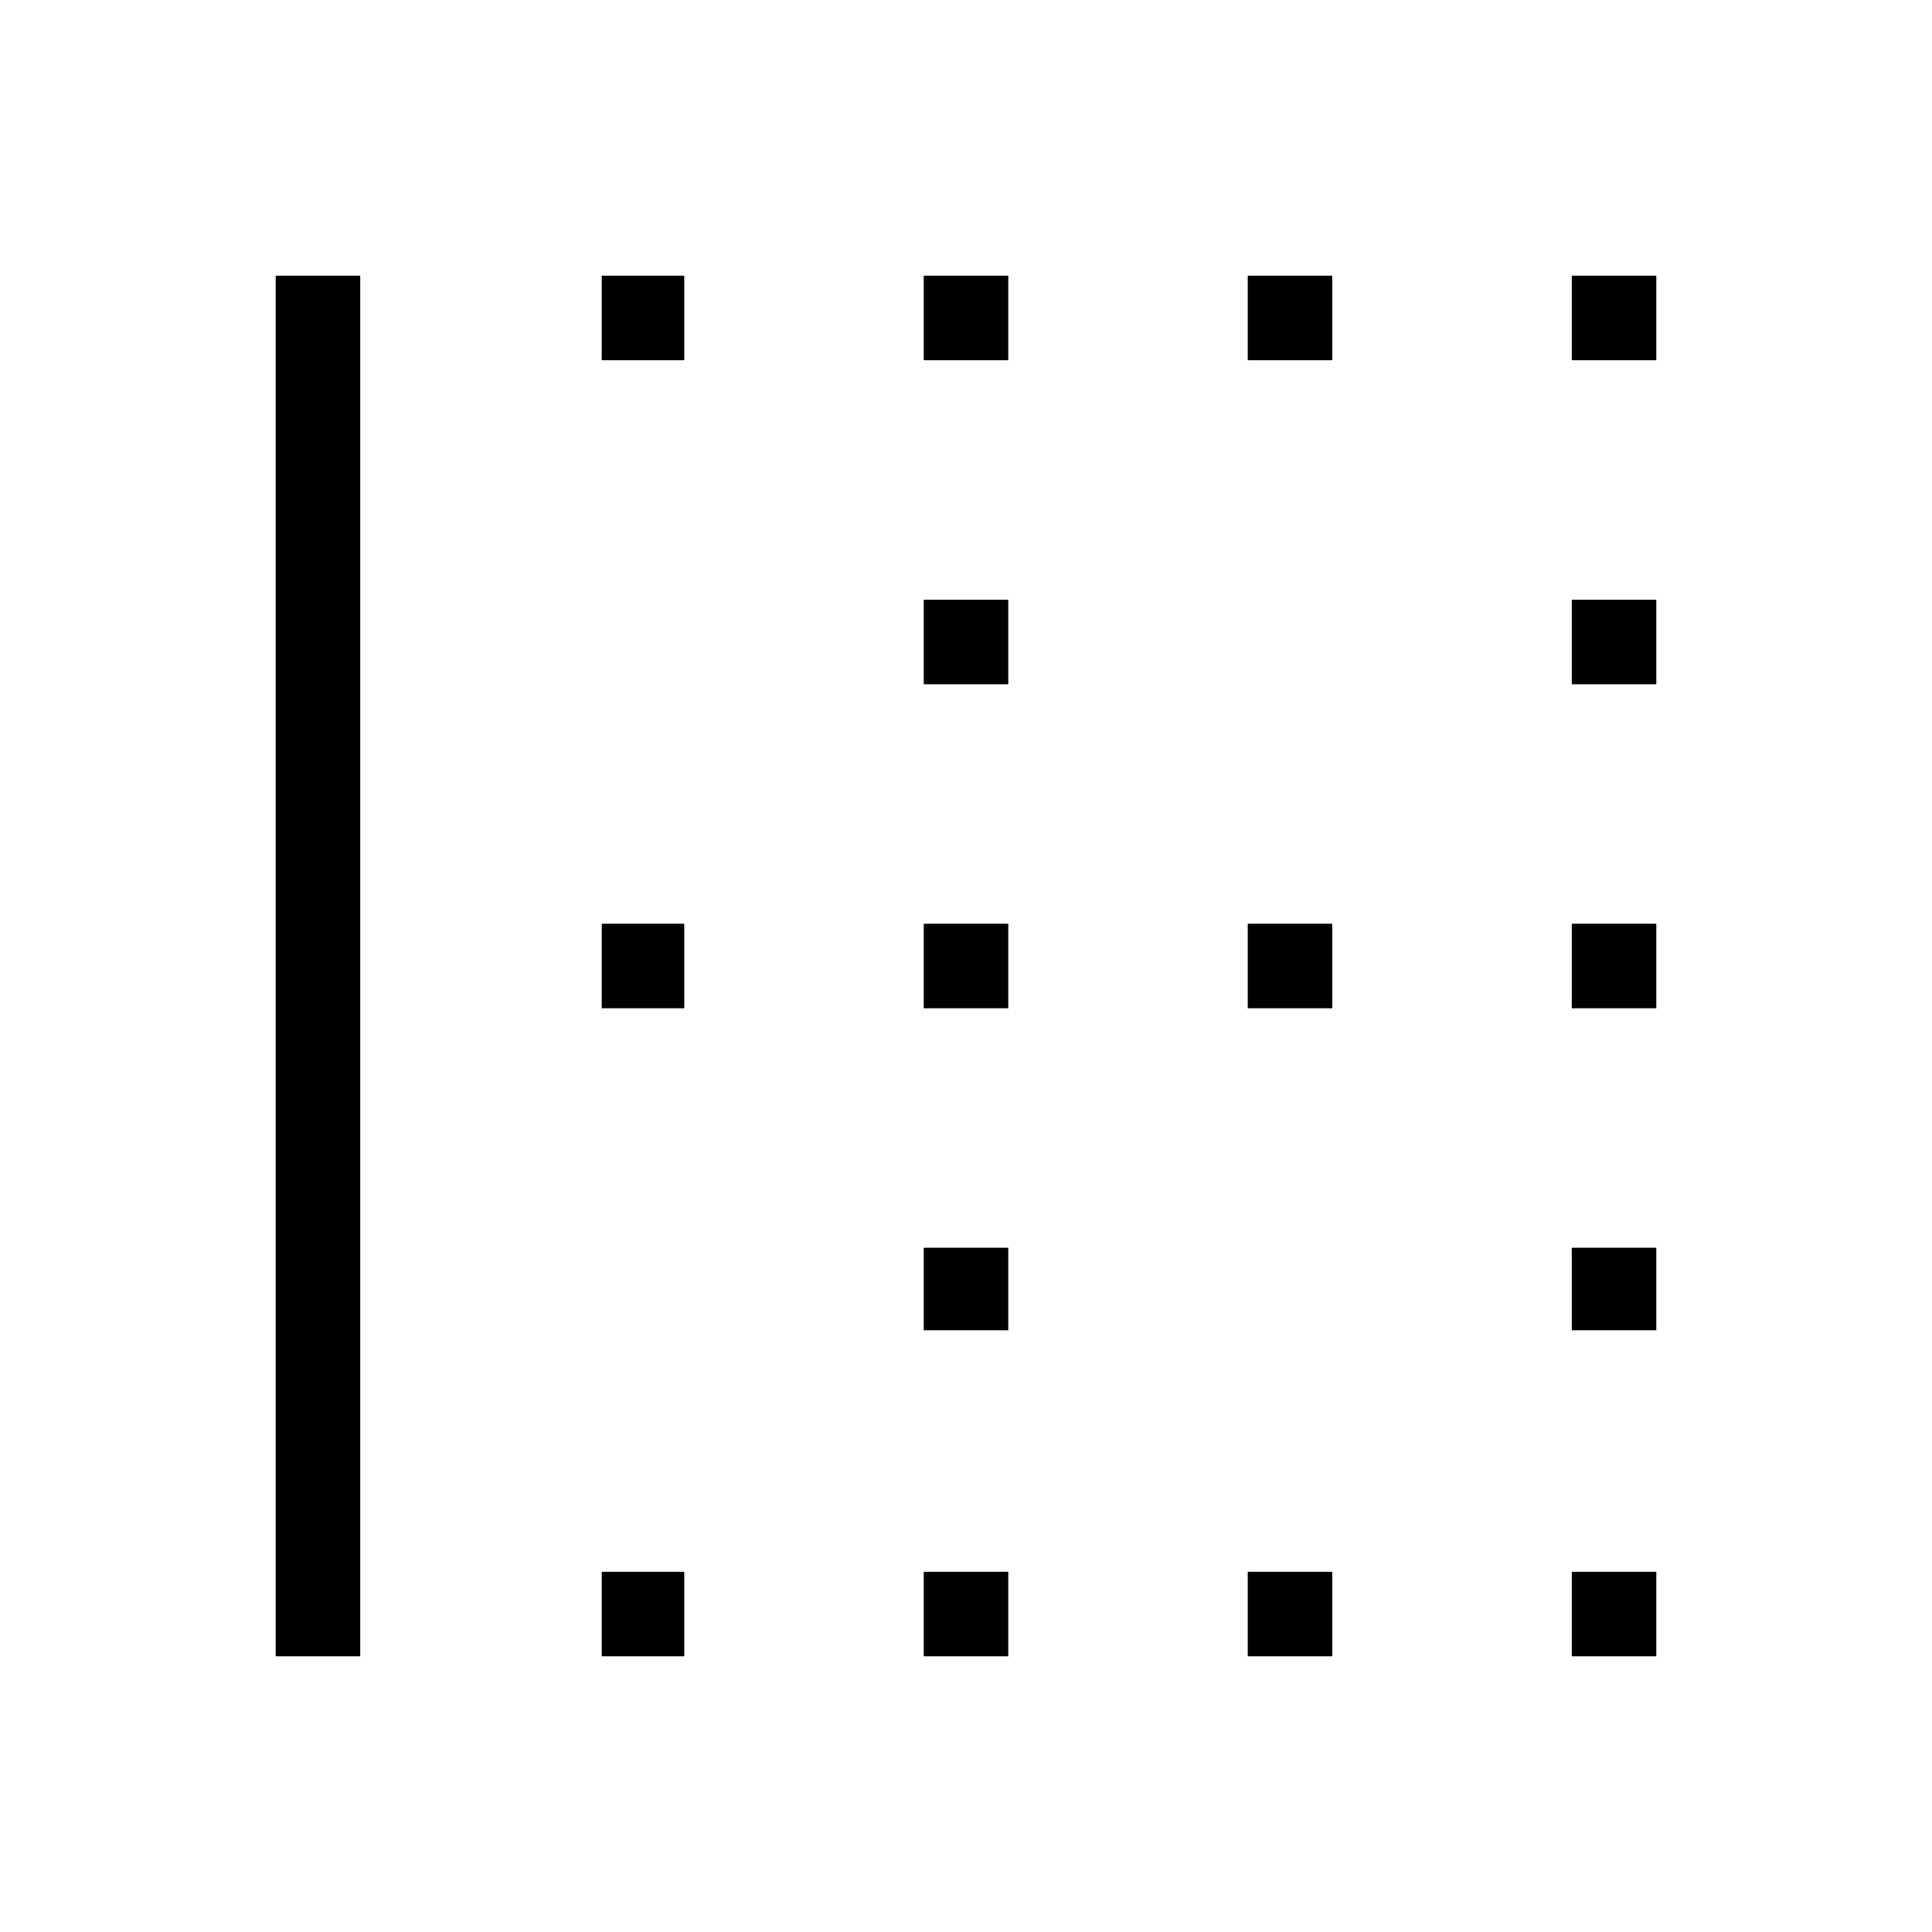 <svg xmlns="http://www.w3.org/2000/svg" height="40" width="40"><path d="M32.542 14.167V12.417H34.292V14.167ZM19.125 14.167V12.417H20.875V14.167ZM19.125 20.875V19.125H20.875V20.875ZM32.542 20.875V19.125H34.292V20.875ZM25.833 7.458V5.708H27.583V7.458ZM32.542 7.458V5.708H34.292V7.458ZM19.125 7.458V5.708H20.875V7.458ZM12.458 7.458V5.708H14.167V7.458ZM25.833 20.875V19.125H27.583V20.875ZM12.458 34.292V32.542H14.167V34.292ZM19.125 34.292V32.542H20.875V34.292ZM5.708 34.292V5.708H7.458V34.292ZM25.833 34.292V32.542H27.583V34.292ZM32.542 27.542V25.833H34.292V27.542ZM12.458 20.875V19.125H14.167V20.875ZM32.542 34.292V32.542H34.292V34.292ZM19.125 27.542V25.833H20.875V27.542Z"/></svg>